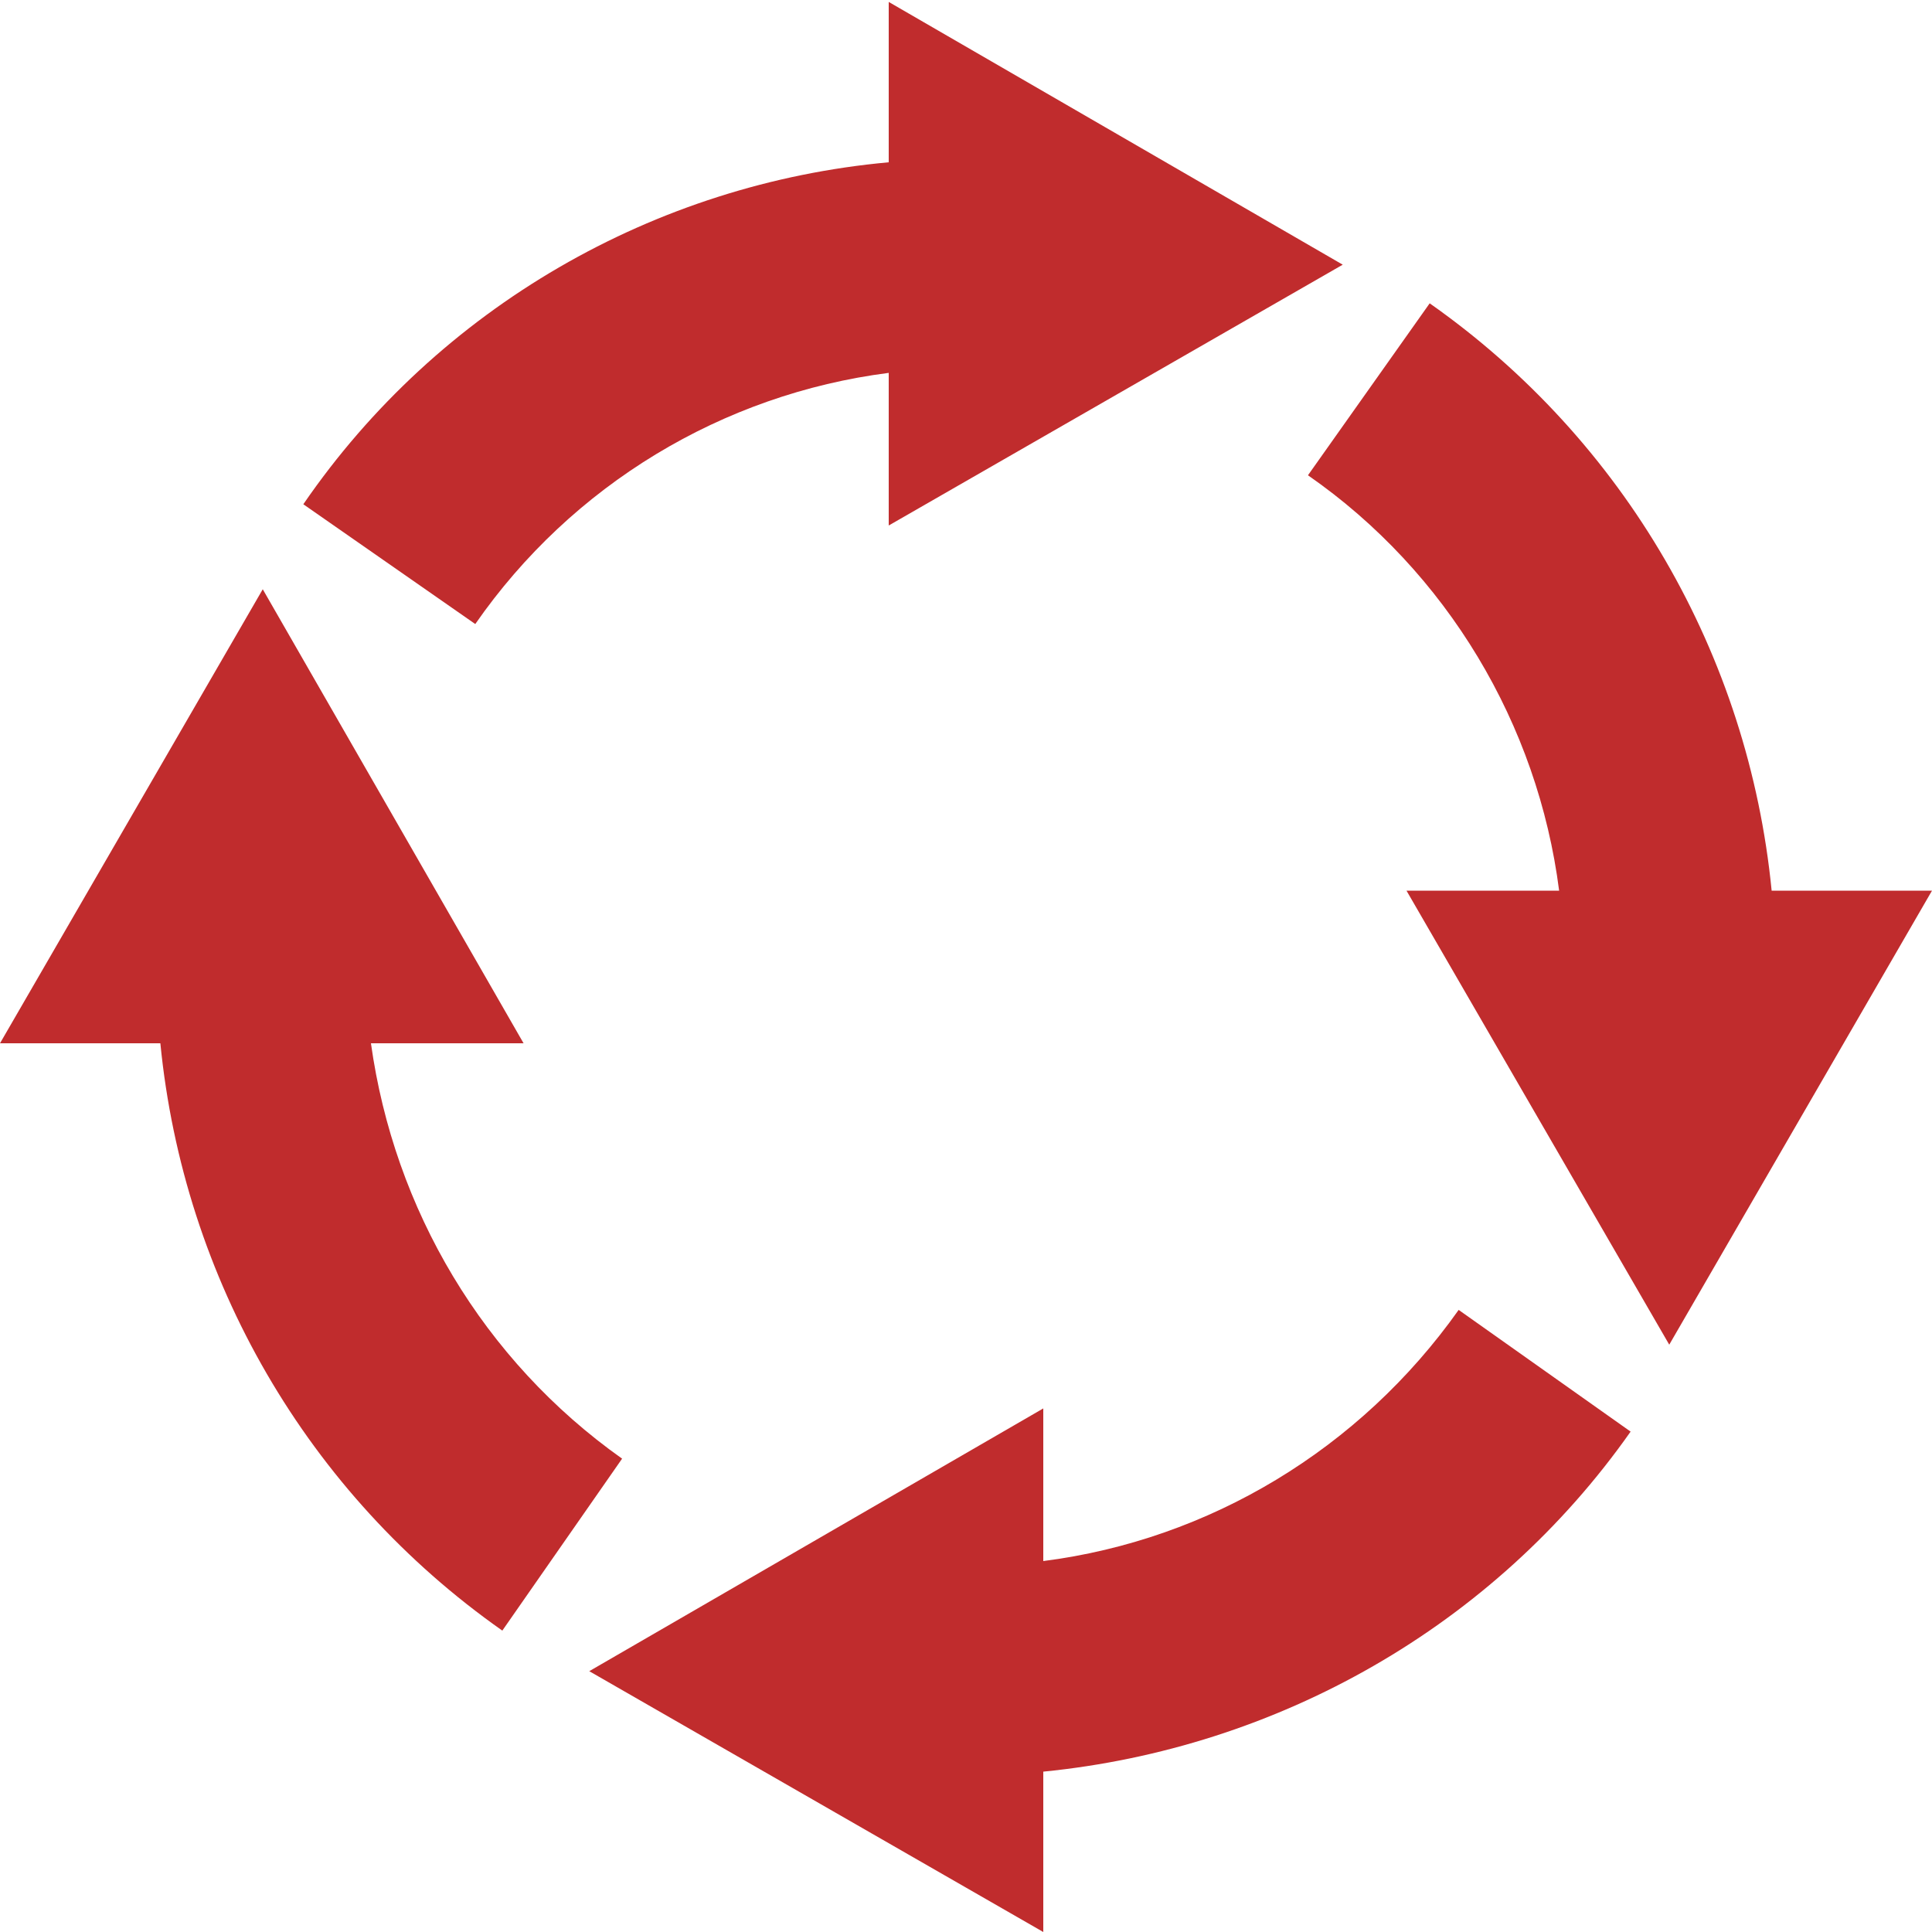<?xml version="1.0" encoding="utf-8"?>
<!-- Generator: Adobe Illustrator 19.1.0, SVG Export Plug-In . SVG Version: 6.00 Build 0)  -->
<svg version="1.1" id="Layer_1" xmlns="http://www.w3.org/2000/svg" xmlns:xlink="http://www.w3.org/1999/xlink" x="0px" y="0px"
	 viewBox="-20 20.7 100 100" style="enable-background:new -20 20.7 100 100;" xml:space="preserve">
<style type="text/css">
	.st0{fill:#C02C2D;}
</style>
<path class="st0" d="M4.6,53l-8.9-6.2C2.7,36.6,13.9,30.2,26,29.1v-8.3l23.5,13.6L26,47.9V40C17.4,41.1,9.6,45.8,4.6,53z"/>
<path class="st0" d="M-0.8,74.7h7.9L-6.4,51.2L-20,74.7h8.3C-10.5,86.9-4.1,98,6,105.1l6.2-8.9C5,91.1,0.4,83.3-0.8,74.7z"/>
<path class="st0" d="M34,101.5v-7.9l-23.5,13.6L34,120.7v-8.3c12.1-1.2,23.3-7.5,30.4-17.6l-8.9-6.3C50.4,95.7,42.6,100.4,34,101.5z
	"/>
<path class="st0" d="M71.7,66.8C70.5,54.6,64.1,43.5,54,36.4l-6.3,8.9c7.2,5,11.9,12.9,13,21.5h-7.9l13.6,23.5L80,66.8H71.7z"/>
</svg>
